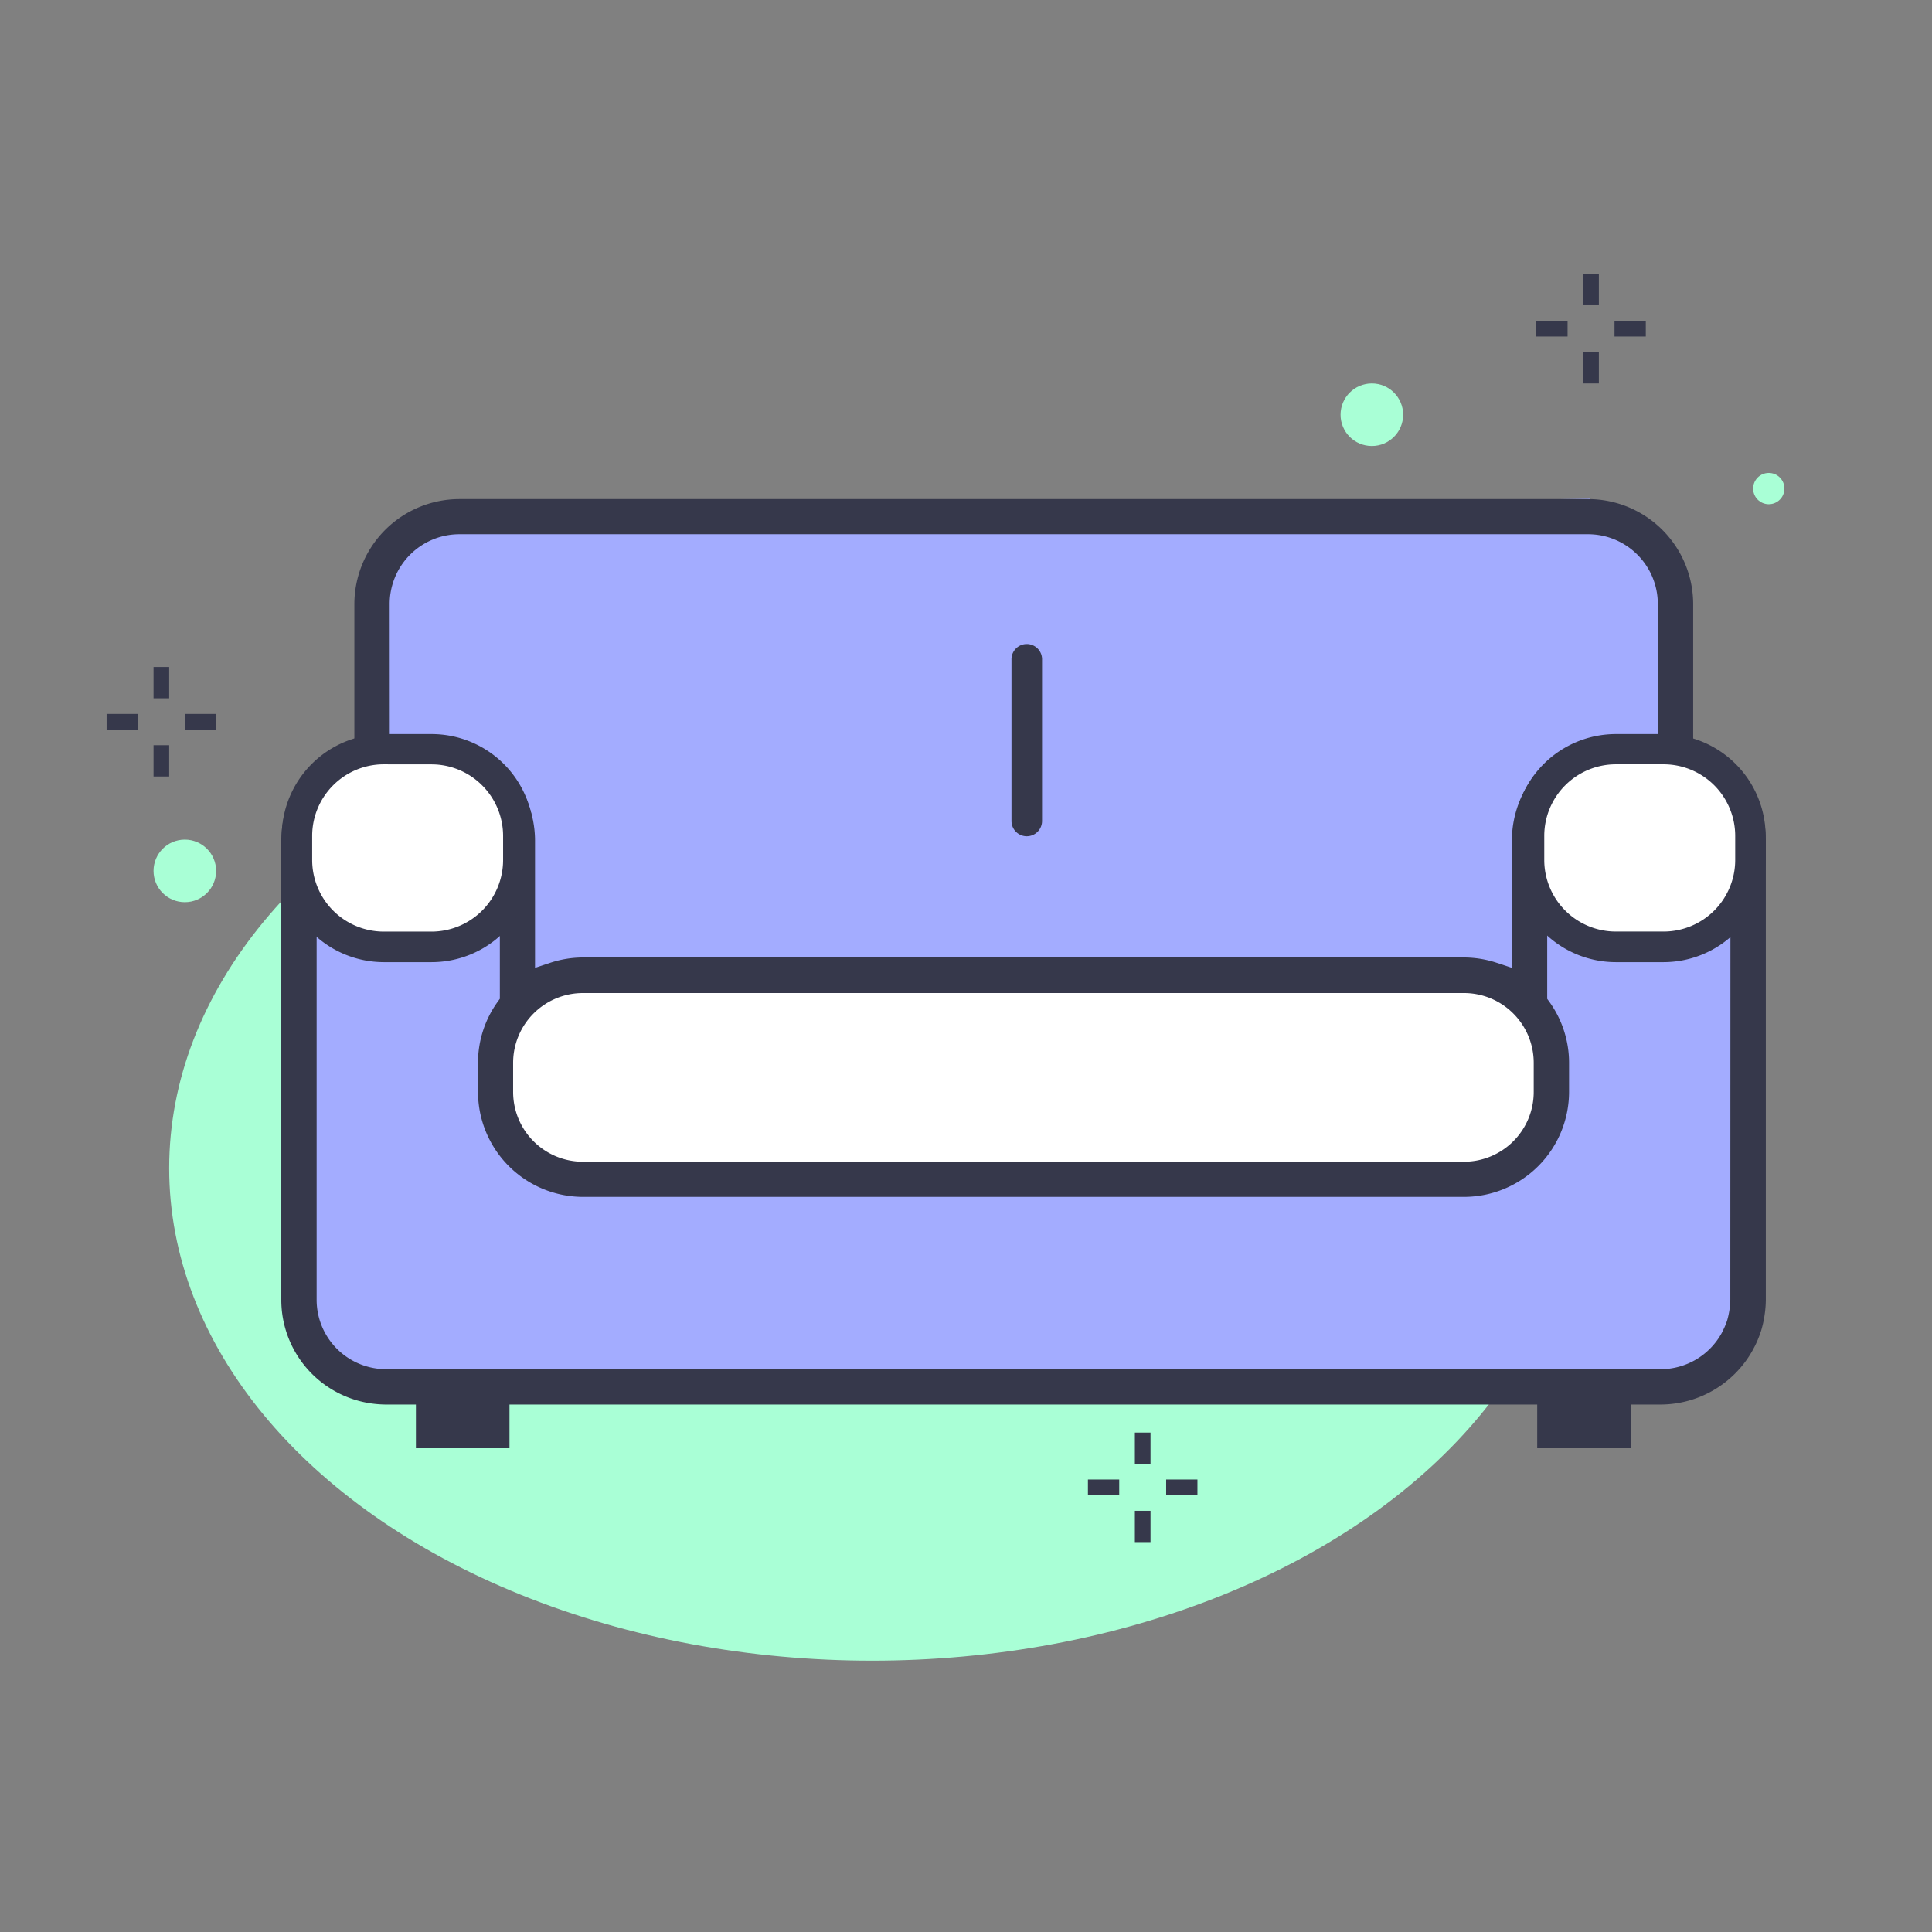 <svg xmlns="http://www.w3.org/2000/svg" viewBox="0 0 72 72"><rect x="0" y="0" width="72" height="72" fill="#808080" stroke="none"/><title>Artboard 7</title><g id="Layer_1" data-name="Layer 1"><ellipse cx="32.5" cy="43.537" rx="26.195" ry="18.351" style="fill:#a9ffd6"/><polygon points="13.197 51.534 62.243 51.534 65.232 49.35 65.232 30.595 61.911 27.563 62.243 21.433 59.25 18.585 15.666 19.344 13.767 22.668 13.767 27.914 11.298 30.595 11.298 49.54 13.197 51.534" style="fill:#a3acff"/><rect x="18.616" y="36.897" width="39.075" height="6.797" rx="2.983" style="fill:#fff"/><path d="M63.362,27.709,63.1,27.6V22.513A3.919,3.919,0,0,0,59.182,18.6H17.121a3.919,3.919,0,0,0-3.915,3.915v5.081l-.267.108a3.9,3.9,0,0,0-2.456,3.63v17.1A3.9,3.9,0,0,0,14,52.322c.132.013.267.021.4.021H15.5v1.628h3.487V52.343h38.3v1.628h3.488V52.343h1.106A3.938,3.938,0,0,0,65.3,50.349l.1-.187a3.981,3.981,0,0,0,.231-.569,3.941,3.941,0,0,0,.134-.612,3.877,3.877,0,0,0,.042-.553v-17.1A3.9,3.9,0,0,0,63.362,27.709Zm-48.84-5.2a2.6,2.6,0,0,1,2.6-2.6H59.182a2.6,2.6,0,0,1,2.6,2.6v4.9H60.258a3.918,3.918,0,0,0-3.914,3.914v4.746l-.561-.186a3.92,3.92,0,0,0-1.224-.2H21.723a3.919,3.919,0,0,0-1.223.2l-.561.186V31.332a3.918,3.918,0,0,0-3.914-3.914h-1.5ZM57.157,39.608v1.086a2.6,2.6,0,0,1-2.6,2.6H21.723a2.6,2.6,0,0,1-2.6-2.6V39.608a2.6,2.6,0,0,1,2.6-2.6H54.559A2.6,2.6,0,0,1,57.157,39.608Zm7.327,8.82a3,3,0,0,1-.115.77,2.6,2.6,0,0,1-.148.363l-.054.111a2.6,2.6,0,0,1-2.28,1.354H14.4a2.4,2.4,0,0,1-.27-.014A2.586,2.586,0,0,1,11.8,48.428v-17.1a2.6,2.6,0,0,1,2.6-2.6h1.628a2.6,2.6,0,0,1,2.6,2.6v5.893l-.08.111a3.882,3.882,0,0,0-.734,2.272v1.086a3.918,3.918,0,0,0,3.914,3.914H54.559a3.918,3.918,0,0,0,3.915-3.914V39.608a3.888,3.888,0,0,0-.733-2.272l-.081-.112V31.332a2.6,2.6,0,0,1,2.6-2.6h1.629a2.6,2.6,0,0,1,2.6,2.6Z" style="fill:#36384b"/><rect x="59.002" y="10.209" width="0.583" height="1.166" style="fill:#36384b"/><rect x="59.002" y="13.124" width="0.583" height="1.166" style="fill:#36384b"/><rect x="60.168" y="11.958" width="1.166" height="0.583" style="fill:#36384b"/><polyline points="57.253 11.958 58.419 11.958 58.419 12.541 57.253 12.541" style="fill:#36384b"/><circle cx="51.125" cy="15.456" r="1.166" style="fill:#a9ffd6"/><circle cx="65.917" cy="18.208" r="0.583" style="fill:#a9ffd6"/><rect x="5.722" y="24.857" width="0.583" height="1.166" style="fill:#36384b"/><rect x="5.722" y="27.772" width="0.583" height="1.166" style="fill:#36384b"/><rect x="6.888" y="26.606" width="1.166" height="0.583" style="fill:#36384b"/><polyline points="3.973 26.606 5.139 26.606 5.139 27.189 3.973 27.189" style="fill:#36384b"/><circle cx="6.888" cy="32.456" r="1.166" style="fill:#a9ffd6"/><rect x="11.063" y="27.914" width="8.255" height="7.373" rx="3.235" style="fill:#fff"/><path d="M16.082,35.857H14.3a3.809,3.809,0,0,1-3.8-3.8v-.9a3.809,3.809,0,0,1,3.805-3.8h1.783a3.809,3.809,0,0,1,3.805,3.805v.9A3.809,3.809,0,0,1,16.082,35.857ZM14.3,28.484a2.669,2.669,0,0,0-2.666,2.666v.9A2.669,2.669,0,0,0,14.3,34.718h1.783a2.669,2.669,0,0,0,2.666-2.666v-.9a2.669,2.669,0,0,0-2.666-2.666Z" style="fill:#36384b"/><rect x="56.978" y="27.914" width="8.255" height="7.373" rx="3.235" style="fill:#fff"/><path d="M62,35.857H60.213a3.809,3.809,0,0,1-3.8-3.8v-.9a3.809,3.809,0,0,1,3.805-3.8H62A3.809,3.809,0,0,1,65.8,31.15v.9A3.809,3.809,0,0,1,62,35.857Zm-1.784-7.373a2.669,2.669,0,0,0-2.666,2.666v.9a2.669,2.669,0,0,0,2.666,2.666H62a2.669,2.669,0,0,0,2.666-2.666v-.9A2.669,2.669,0,0,0,62,28.484Z" style="fill:#36384b"/><rect x="42.293" y="53.388" width="0.583" height="1.166" style="fill:#36384b"/><rect x="42.293" y="56.303" width="0.583" height="1.166" style="fill:#36384b"/><rect x="43.459" y="55.137" width="1.166" height="0.583" style="fill:#36384b"/><polyline points="40.544 55.137 41.71 55.137 41.71 55.72 40.544 55.72" style="fill:#36384b"/><path d="M38.265,31.165a.57.57,0,0,1-.57-.57v-6a.57.57,0,1,1,1.139,0v6A.57.57,0,0,1,38.265,31.165Z" style="fill:#36384b"/></g></svg>